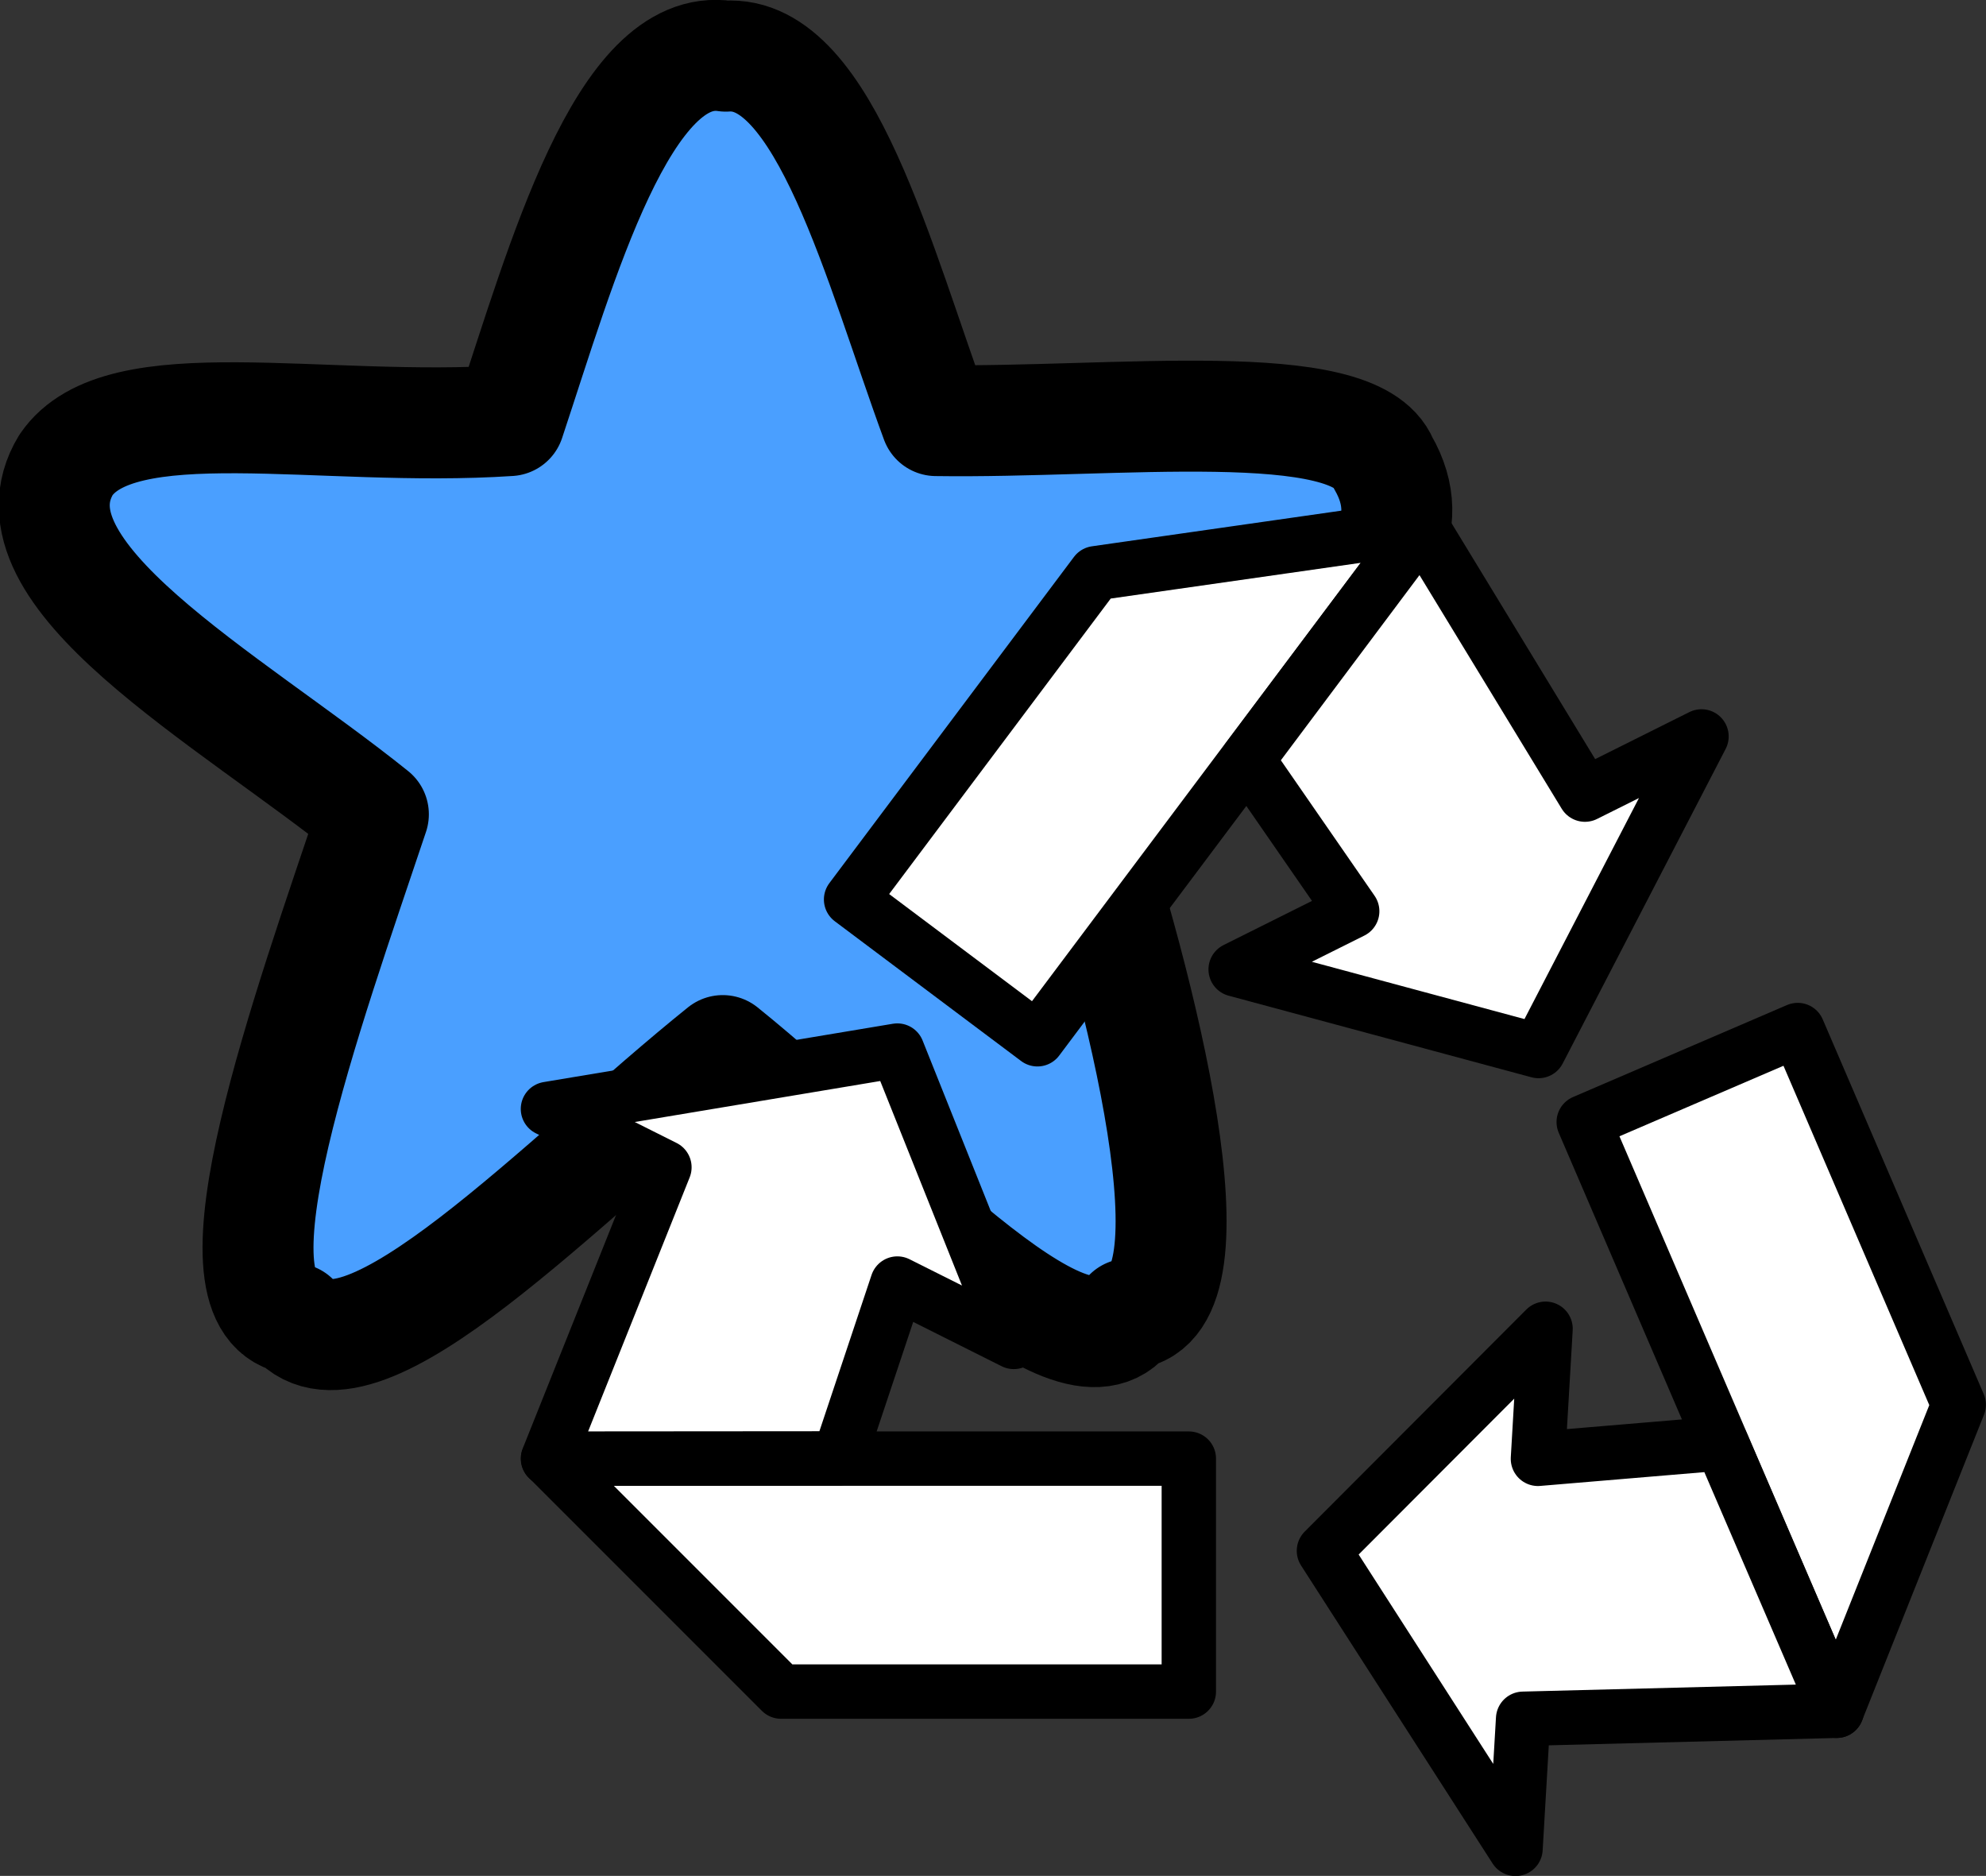 <?xml version="1.0" encoding="UTF-8" standalone="no"?>
<svg
   xmlns:dc="http://purl.org/dc/elements/1.1/"
   xmlns:cc="http://creativecommons.org/ns#"
   xmlns:rdf="http://www.w3.org/1999/02/22-rdf-syntax-ns#"
   xmlns:svg="http://www.w3.org/2000/svg"
   xmlns="http://www.w3.org/2000/svg"
   xmlns:sodipodi="http://sodipodi.sourceforge.net/DTD/sodipodi-0.dtd"
   xmlns:inkscape="http://www.inkscape.org/namespaces/inkscape"
   sodipodi:docname="starConverter.svg"
   inkscape:version="1.0 (4035a4fb49, 2020-05-01)"
   id="svg8"
   version="1.1"
   viewBox="0 0 9.021 8.519"
   height="8.519mm"
   width="9.021mm"
   inkscape:export-filename="D:\Prog\NodeJS\PooTimeAdventure\pootime-adventure-mobile-app\assets\ulti\entrouporte.png"
   inkscape:export-xdpi="400"
   inkscape:export-ydpi="400">
  <rect x="0" y="0" width="9.021" height="8.519" fill="#333333" stroke="none"/>
  <defs
     id="defs2">
    <inkscape:path-effect
       effect="bspline"
       id="path-effect1824"
       is_visible="true"
       lpeversion="1"
       weight="33.333"
       steps="2"
       helper_size="0"
       apply_no_weight="true"
       apply_with_weight="true"
       only_selected="false" />
  </defs>
  <sodipodi:namedview
     inkscape:window-maximized="1"
     inkscape:window-y="-9"
     inkscape:window-x="-9"
     inkscape:window-height="1001"
     inkscape:window-width="1920"
     showgrid="true"
     inkscape:document-rotation="0"
     inkscape:current-layer="layer1"
     inkscape:document-units="mm"
     inkscape:cy="35.121186"
     inkscape:cx="7.0465754"
     inkscape:zoom="5.6568544"
     inkscape:pageshadow="2"
     inkscape:pageopacity="0.0"
     borderopacity="1.0"
     bordercolor="#666666"
     pagecolor="#ffffff"
     id="base"
     fit-margin-top="0"
     fit-margin-left="0"
     fit-margin-right="0"
     fit-margin-bottom="0">
    <inkscape:grid
       type="xygrid"
       id="grid860"
       originx="403.501"
       originy="-158.053" />
  </sodipodi:namedview>
  <g
     id="layer1"
     inkscape:groupmode="layer"
     inkscape:label="Calque 1"
     transform="translate(403.501,-158.053)">
    <path
       style="fill:#4a9fff;fill-opacity:1;fill-rule:evenodd;stroke:#000000;stroke-width:0.504;stroke-linecap:round;stroke-linejoin:round;stroke-miterlimit:4;stroke-dasharray:none;paint-order:markers fill stroke"
       d="m -402.167,164.042 c -0.414,-0.085 0.061,-1.393 0.362,-2.291 -0.658,-0.529 -1.697,-1.092 -1.396,-1.587 0.245,-0.359 1.157,-0.144 2.014,-0.201 0.237,-0.713 0.517,-1.726 0.983,-1.655 0.449,-0.032 0.698,0.957 0.955,1.655 0.812,0.012 1.9,-0.127 2.03,0.191 0.333,0.576 -0.736,0.978 -1.39,1.507 0.298,0.898 0.656,2.313 0.235,2.359 -0.258,0.37 -1.135,-0.625 -1.844,-1.196 -0.722,0.58 -1.644,1.566 -1.948,1.217 z"
       id="path864"
       sodipodi:nodetypes="cccccccccccc" />
    <g
       transform="translate(-430.645,3.81)"
       style="fill:#ffffff;fill-opacity:1"
       id="g1800">
      <path
         style="fill:#ffffff;fill-opacity:1;fill-rule:evenodd;stroke:#000000;stroke-width:0.247;stroke-linecap:round;stroke-linejoin:round;stroke-miterlimit:4;stroke-dasharray:none;paint-order:markers fill stroke"
         d="m 32.544,161.925 v -1.058 h -2.91 l 1.058,1.058 z"
         id="path1751"
         sodipodi:nodetypes="ccccc" />
      <path
         style="fill:#ffffff;fill-opacity:1;fill-rule:evenodd;stroke:#000000;stroke-width:0.247;stroke-linecap:round;stroke-linejoin:round;stroke-miterlimit:4;stroke-dasharray:none;paint-order:markers fill stroke"
         d="m 29.633,160.867 0.529,-1.323 -0.529,-0.265 1.587,-0.265 0.529,1.323 -0.529,-0.265 -0.265,0.794 z"
         id="path1753"
         sodipodi:nodetypes="cccccccc" />
    </g>
    <g
       style="fill:#ffffff;fill-opacity:1"
       transform="rotate(126.869,-181.681,52.86)"
       id="g1775">
      <path
         sodipodi:nodetypes="ccccc"
         id="path1751-2"
         d="m 36.512,161.66 v -1.058 h -2.91 l 1.058,1.058 z"
         style="fill:#ffffff;fill-opacity:1;fill-rule:evenodd;stroke:#000000;stroke-width:0.247;stroke-linecap:round;stroke-linejoin:round;stroke-miterlimit:4;stroke-dasharray:none;paint-order:markers fill stroke" />
      <path
         sodipodi:nodetypes="cccccccc"
         id="path1753-1"
         d="m 33.602,160.602 0.529,-1.323 -0.529,-0.265 1.587,-0.265 0.529,1.323 -0.529,-0.265 -0.265,0.794 z"
         style="fill:#ffffff;fill-opacity:1;fill-rule:evenodd;stroke:#000000;stroke-width:0.247;stroke-linecap:round;stroke-linejoin:round;stroke-miterlimit:4;stroke-dasharray:none;paint-order:markers fill stroke" />
    </g>
    <g
       style="fill:#ffffff;fill-opacity:1"
       id="g1775-5"
       transform="rotate(-113.258,-179.059,304.414)">
      <path
         style="fill:#ffffff;fill-opacity:1;fill-rule:evenodd;stroke:#000000;stroke-width:0.247;stroke-linecap:round;stroke-linejoin:round;stroke-miterlimit:4;stroke-dasharray:none;paint-order:markers fill stroke"
         d="m 36.512,161.66 v -1.058 h -2.91 l 1.058,1.058 z"
         id="path1751-2-4"
         sodipodi:nodetypes="ccccc" />
      <path
         style="fill:#ffffff;fill-opacity:1;fill-rule:evenodd;stroke:#000000;stroke-width:0.247;stroke-linecap:round;stroke-linejoin:round;stroke-miterlimit:4;stroke-dasharray:none;paint-order:markers fill stroke"
         d="m 33.602,160.602 0.529,-1.323 -0.529,-0.265 1.587,-0.265 0.529,1.323 -0.529,-0.265 -0.265,0.794 z"
         id="path1753-1-4"
         sodipodi:nodetypes="cccccccc" />
    </g>
  </g>
</svg>
